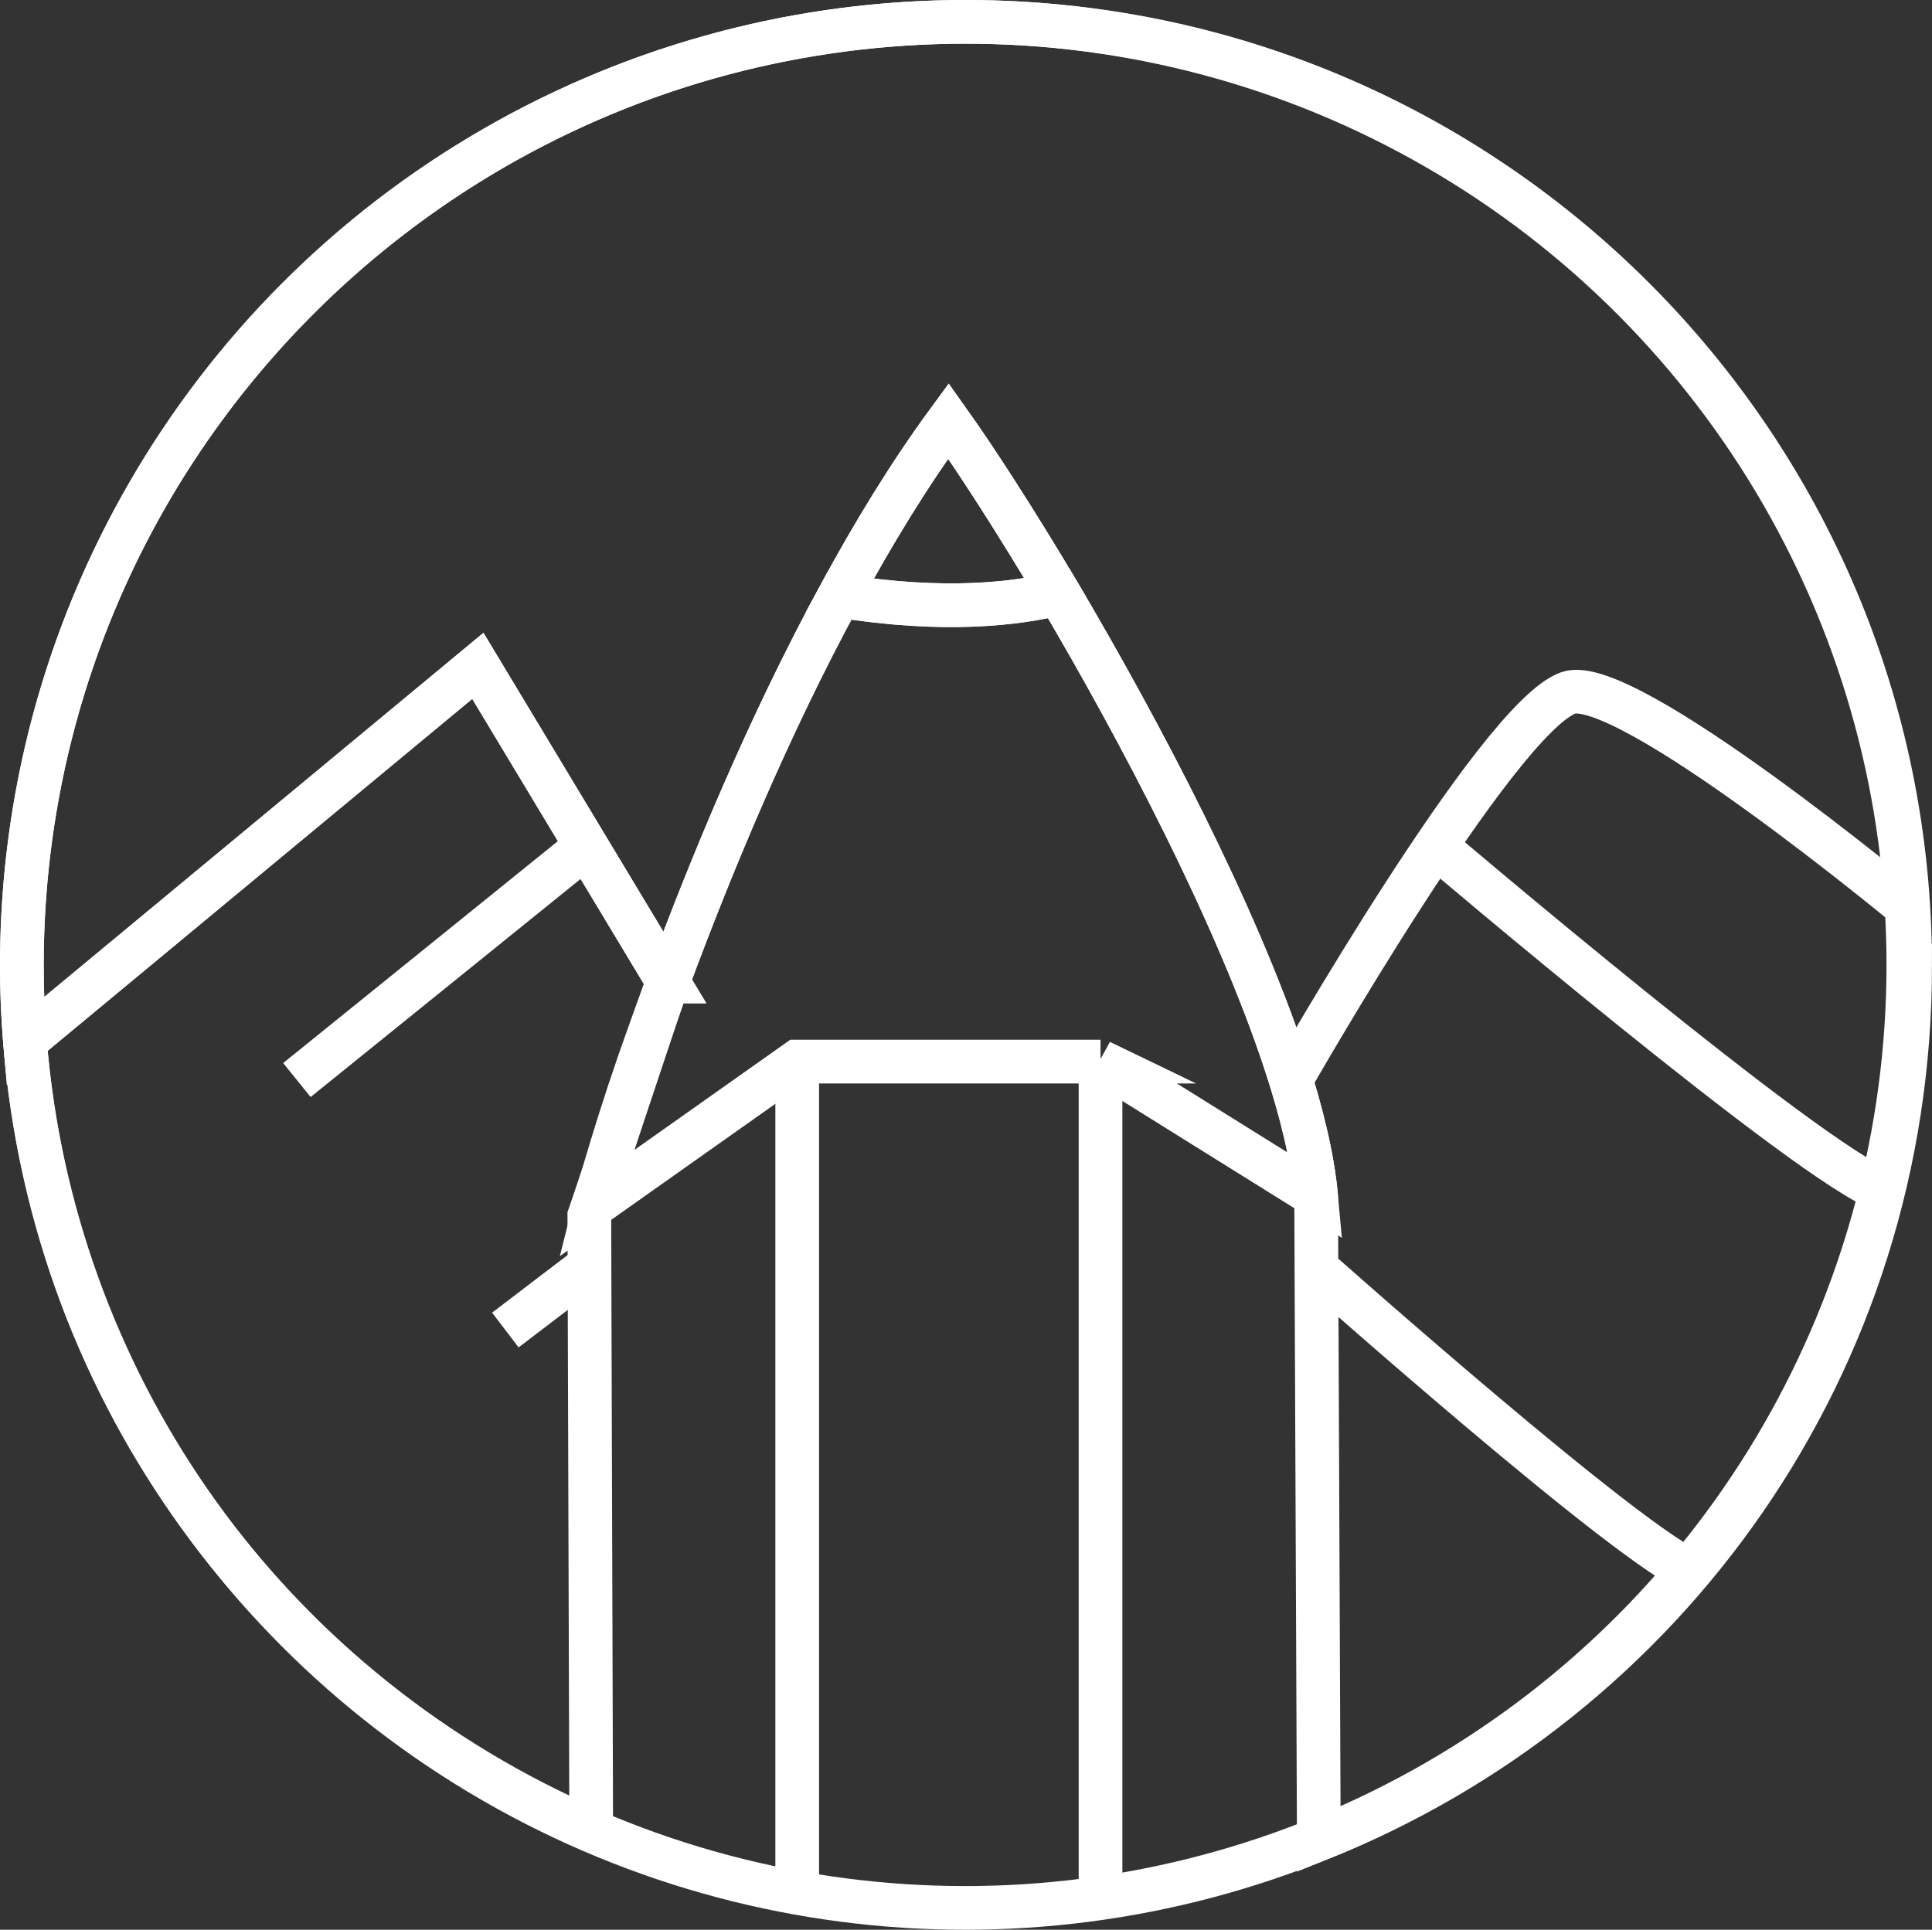 <?xml version="1.0" encoding="UTF-8"?><svg id="Capa_2" xmlns="http://www.w3.org/2000/svg" viewBox="0 0 442.11 441.7"><rect x="0" y="0" width="442.11" height="441.7" fill="#333333" stroke="none"/><defs><style>.cls-1{fill:none;stroke:#fff;stroke-miterlimit:10;stroke-width:10px;}</style></defs><g id="Capa_1-2"><path class="cls-1" d="m437.11,221.05c0,91-55.68,168.17-135.32,199.96l-.61-147.24c-.82-8.92-3.37-19.42-7.12-30.78-11.14-33.67-32.88-75.18-51.78-107.16-9.79-16.46-18.79-30.41-25.24-39.48-8.92,12.15-17.25,25.8-24.93,40.01-16.24,29.85-29.58,62.21-39.26,88.34l-43.5-72.29L5.71,238.34c-.49-5.7-.71-11.47-.71-17.29C5,101.74,101.7,5,221.05,5s216.05,96.74,216.05,216.05Z"/><path class="cls-1" d="m152.85,224.69c-2.4,6.52-16.01,48.01-17.99,53.63l.43,140.43C63.59,387.78,12.12,319.78,5.71,238.34l103.64-85.94,43.5,72.29Z"/><path class="cls-1" d="m242.28,135.82c-9.37,2.32-26.02,4.46-50.17.53,7.69-14.21,16.01-27.86,24.93-40.01,6.45,9.07,15.45,23.02,25.24,39.48Z"/><polyline class="cls-1" points="182.43 434.47 182.43 427.3 182.43 243.41"/><polyline class="cls-1" points="251.84 434.93 251.84 429.08 251.84 243.55"/><path class="cls-1" d="m251.84,242.99h-69.41l-46.22,32.68s3.06-12.32,10.07-32.68c1.99-5.62,4.16-11.77,6.56-18.3,9.67-26.13,23.02-58.49,39.26-88.34,24.15,3.94,40.8,1.8,50.17-.53,18.9,31.98,40.65,73.49,51.78,107.16,3.75,11.36,6.3,21.86,7.12,30.78l-49.35-30.78Z"/><path class="cls-1" d="m295.41,247.21s47.22-82.93,63.51-88.63c13.04-4.48,77.78,49.26,77.78,49.26"/><path class="cls-1" d="m328.55,193.68s85.89,73.07,102.39,78.79"/><path class="cls-1" d="m301.18,290.28s72.65,64.65,86.61,69.7"/><circle class="cls-1" cx="220.85" cy="220.85" r="215.85"/><line class="cls-1" x1="134.19" y1="193.68" x2="67.94" y2="247.21"/><line class="cls-1" x1="134.19" y1="290.28" x2="115.64" y2="304.43"/></g></svg>